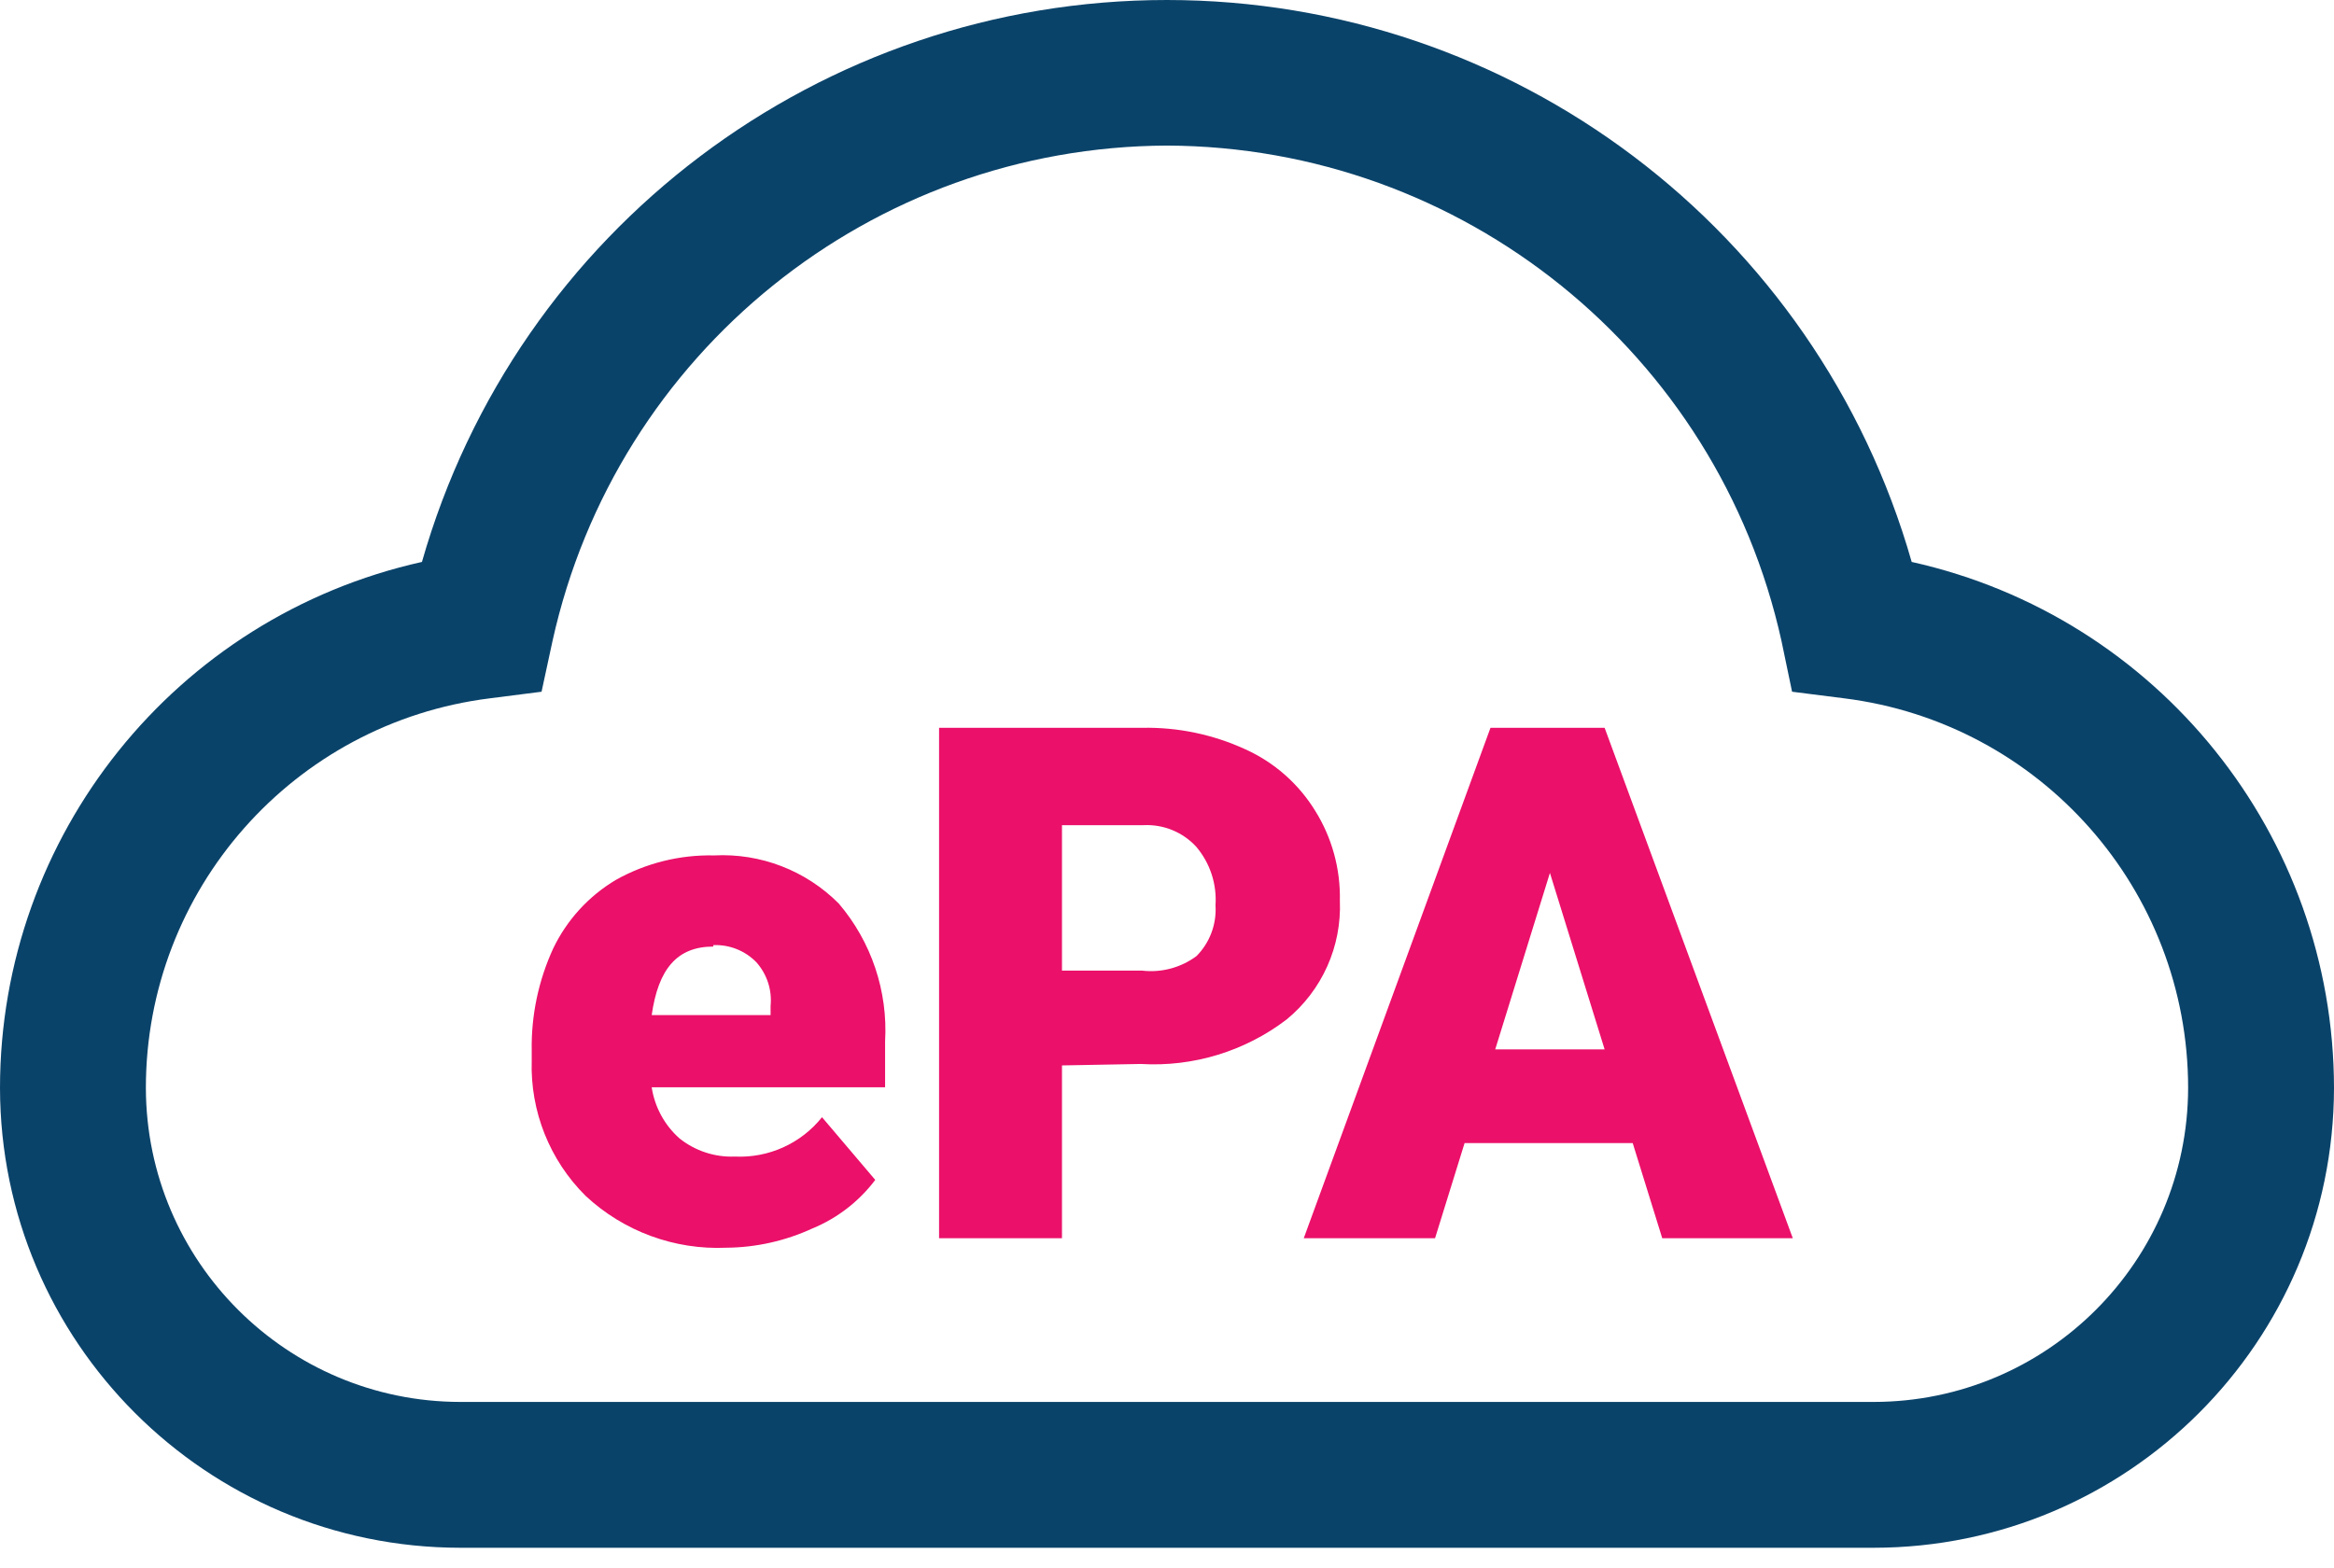 <svg width="64" height="43" viewBox="0 0 64 43" fill="none" xmlns="http://www.w3.org/2000/svg">
<path fill-rule="evenodd" clip-rule="evenodd" d="M0 29.843C0.011 36.806 5.656 42.447 12.62 42.453H51.38C58.344 42.447 63.989 36.806 64 29.843C63.993 22.915 59.181 16.92 52.42 15.413C49.817 6.29 41.481 0 31.995 0C22.509 0 14.173 6.29 11.57 15.413C4.81 16.921 0.002 22.917 0 29.843ZM15.15 17.583C16.899 9.67 23.897 4.026 32 3.993C40.103 4.026 47.101 9.67 48.85 17.583L49.14 18.973L50.56 19.153C55.953 19.824 60.001 24.408 60 29.843C59.989 34.597 56.135 38.447 51.38 38.453H12.62C7.865 38.447 4.011 34.597 4 29.843C3.999 24.408 8.047 19.824 13.44 19.153L14.85 18.973L15.15 17.583Z" fill="#0A436A"/>
<path fill-rule="evenodd" clip-rule="evenodd" d="M29.12 29.223V33.963H25.75V19.963H31.32C32.296 19.943 33.263 20.145 34.15 20.553C34.94 20.91 35.605 21.495 36.06 22.233C36.523 22.972 36.759 23.831 36.74 24.703C36.793 25.958 36.252 27.166 35.28 27.963C34.136 28.836 32.717 29.269 31.28 29.183L29.12 29.223ZM16.06 32.803C17.104 33.775 18.495 34.287 19.92 34.223C20.735 34.216 21.54 34.035 22.28 33.693C22.962 33.412 23.556 32.952 24 32.363L22.54 30.643C21.963 31.366 21.074 31.767 20.15 31.723C19.6 31.745 19.06 31.567 18.63 31.223C18.221 30.859 17.953 30.364 17.87 29.823H24.27V28.563C24.349 27.186 23.894 25.832 23 24.783C22.099 23.877 20.856 23.397 19.58 23.463C18.64 23.442 17.711 23.673 16.89 24.133C16.144 24.576 15.546 25.23 15.17 26.013C14.765 26.893 14.563 27.854 14.58 28.823V29.093C14.537 30.481 15.073 31.825 16.06 32.803ZM17.87 27.843C18.05 26.583 18.56 25.963 19.56 25.963V25.923C20.002 25.905 20.431 26.076 20.74 26.393C21.032 26.721 21.174 27.156 21.13 27.593V27.843H17.87ZM31.32 26.623H29.12V22.633H31.36C31.904 22.607 32.431 22.823 32.8 23.223C33.18 23.67 33.37 24.247 33.33 24.833C33.363 25.349 33.174 25.855 32.81 26.223C32.383 26.541 31.85 26.684 31.32 26.623ZM44.77 31.353H40.16L39.35 33.963H35.75L40.87 19.963H44L49.16 33.963H45.58L44.77 31.353ZM44 28.783H41L42.5 23.943L44 28.783Z" fill="#EB1069"/>
</svg>
